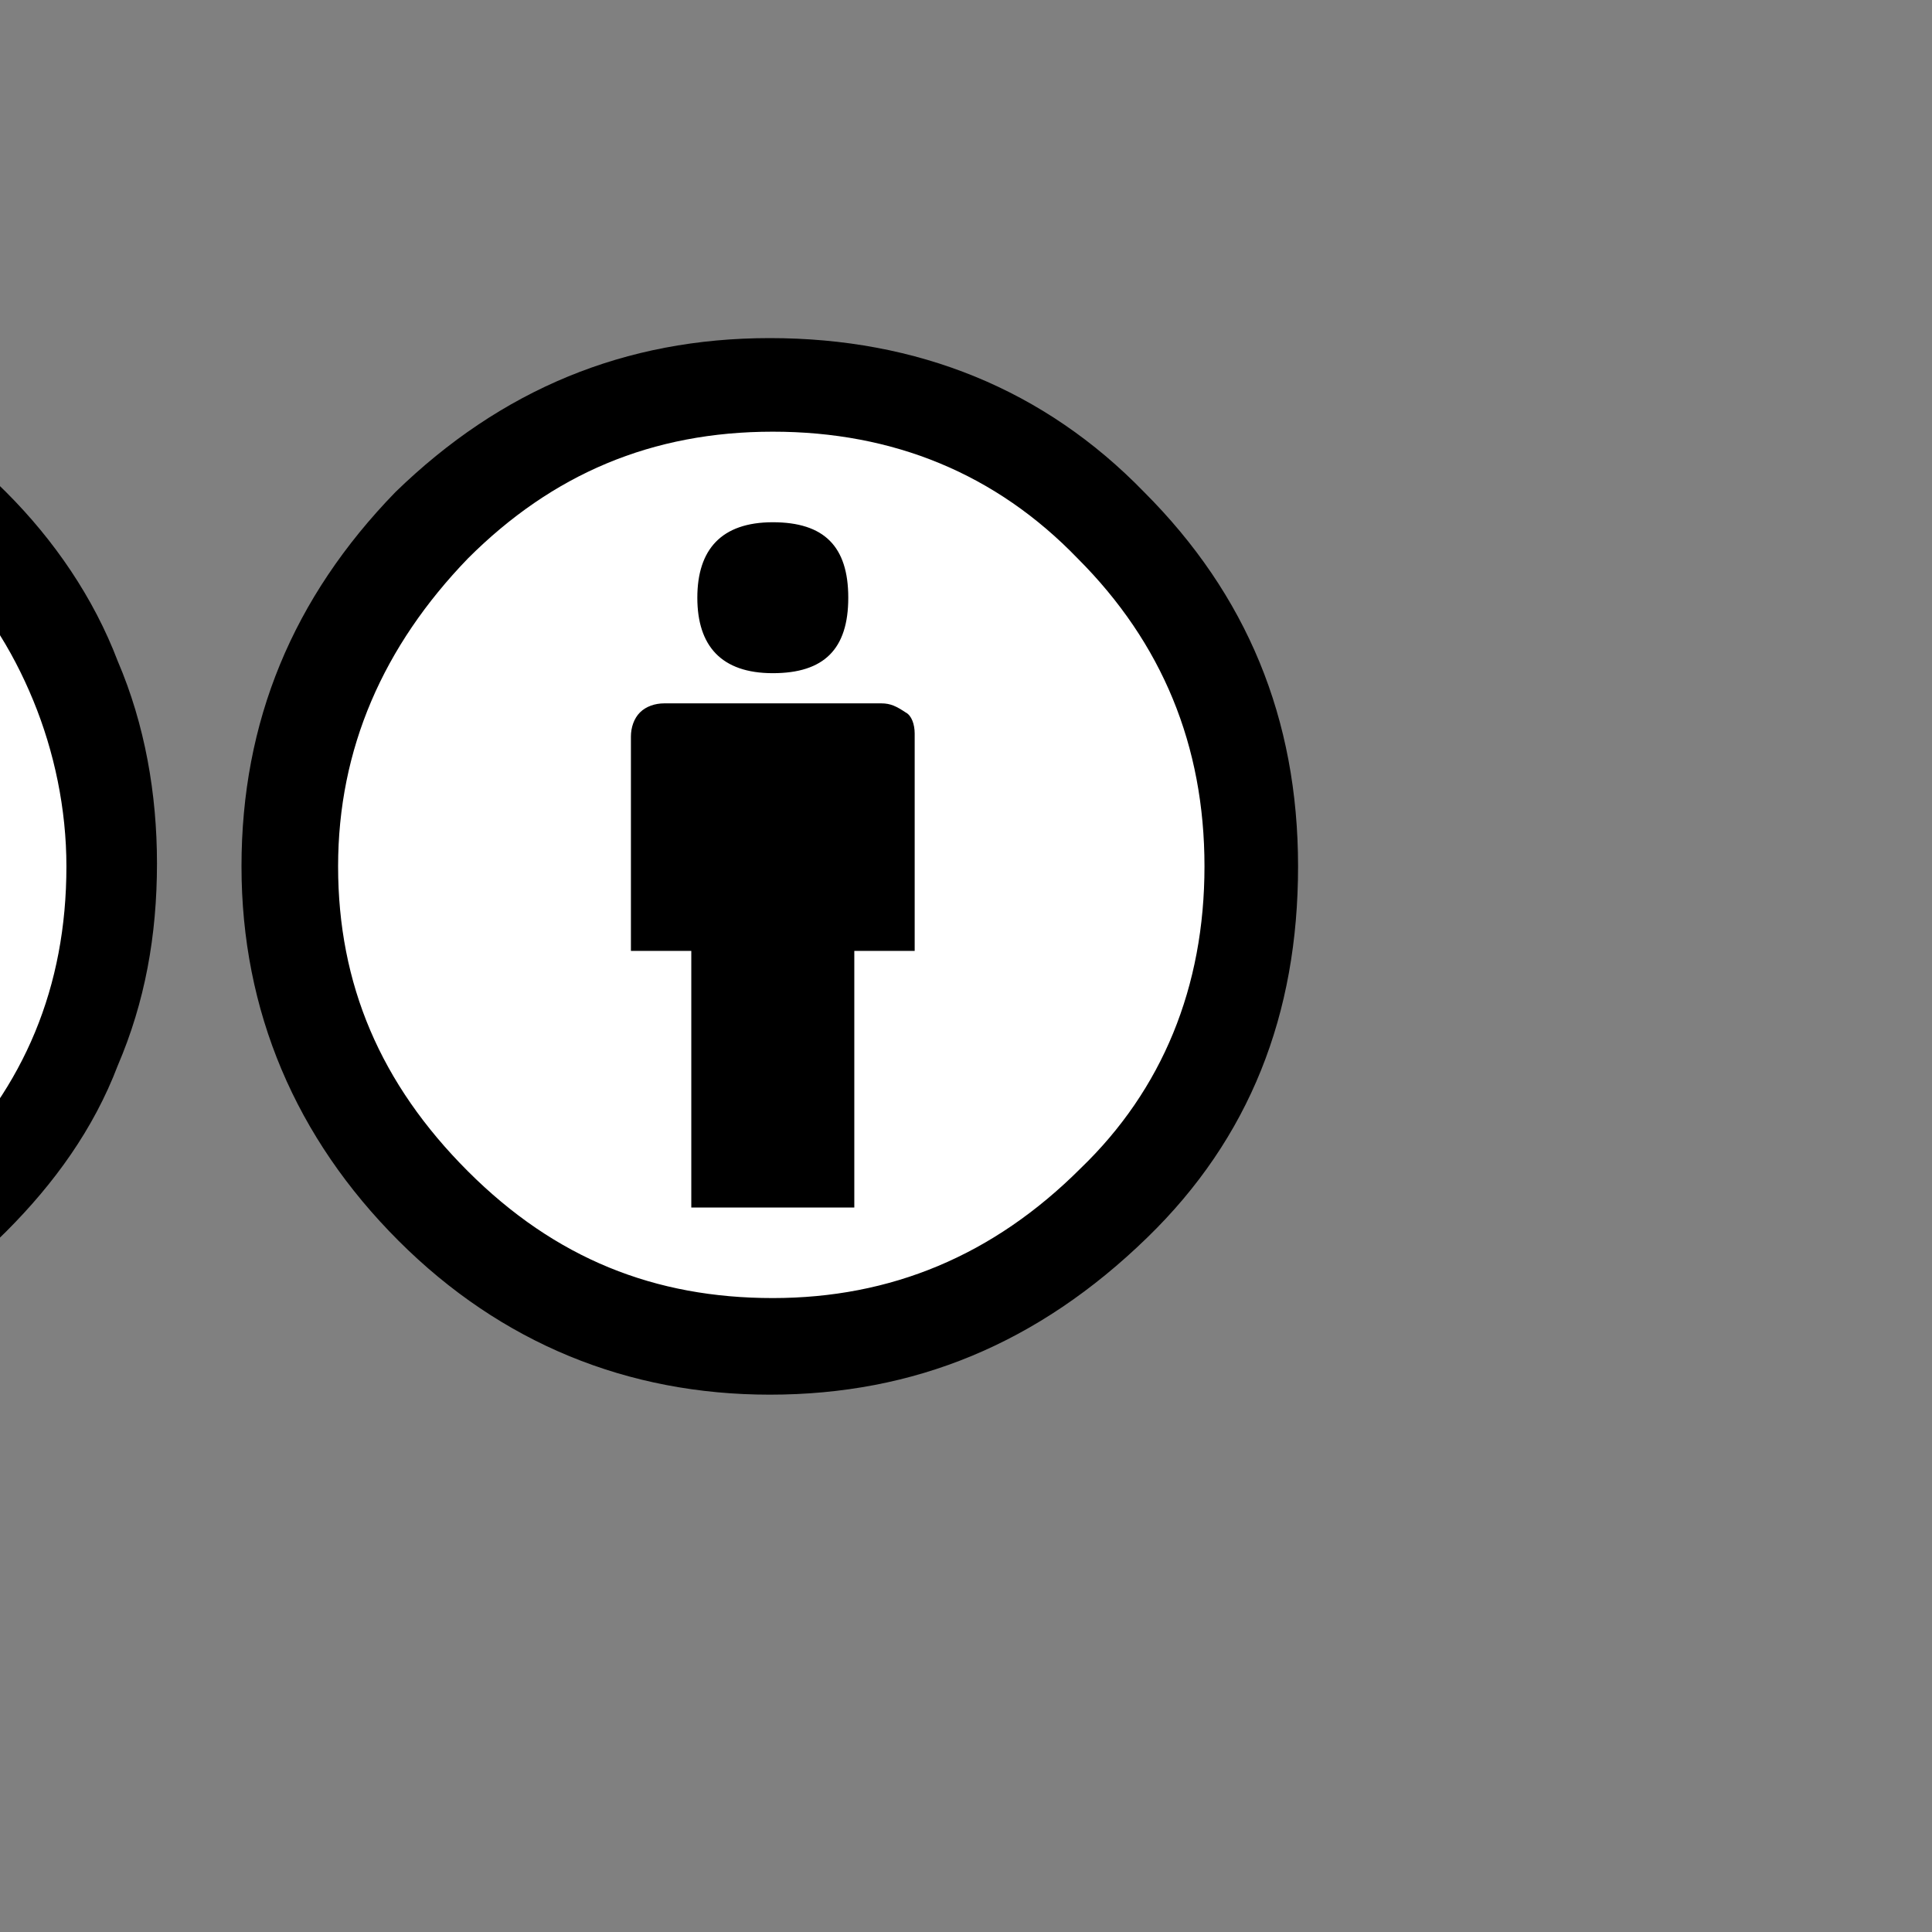 <?xml version="1.0" encoding="utf-8"?>
<!-- Generator: Adobe Illustrator 18.0.0, SVG Export Plug-In . SVG Version: 6.00 Build 0)  -->
<svg version="1.1" id="Layer_1" xmlns="http://www.w3.org/2000/svg" xmlns:xlink="http://www.w3.org/1999/xlink" x="0px" y="0px"
	 viewBox="0 0 64 64" enable-background="new 0 0 64 64" xml:space="preserve">
<rect x="0" y="0" width="64" height="64" fill="#808080" stroke="none"/>
<g>
	<circle fill="#FFFFFF" cx="-12.1" cy="28.7" r="15.8"/>
	<path d="M-12.3,11.2c4.9,0,9.1,1.7,12.5,5.1c1.6,1.6,2.9,3.5,3.7,5.6c0.9,2.1,1.3,4.4,1.3,6.7c0,2.4-0.4,4.6-1.3,6.7
		c-0.8,2.1-2.1,3.9-3.7,5.5c-1.7,1.7-3.6,3-5.8,3.9c-2.2,0.9-4.4,1.3-6.7,1.3s-4.5-0.4-6.6-1.3c-2.1-0.9-4-2.2-5.7-3.8
		c-1.7-1.7-3-3.6-3.8-5.7s-1.3-4.3-1.3-6.7c0-2.3,0.4-4.5,1.3-6.7s2.2-4,3.9-5.7C-21.2,12.9-17.1,11.2-12.3,11.2z M-12.2,14.3
		c-4,0-7.4,1.4-10.1,4.2c-1.4,1.4-2.4,3-3.2,4.7c-0.7,1.7-1.1,3.6-1.1,5.5c0,1.9,0.4,3.7,1.1,5.4c0.7,1.7,1.8,3.3,3.2,4.7
		c1.4,1.4,2.9,2.4,4.7,3.1c1.7,0.7,3.5,1.1,5.4,1.1c1.9,0,3.7-0.4,5.5-1.1c1.8-0.7,3.3-1.8,4.8-3.2c2.7-2.7,4.1-6,4.1-10
		c0-1.9-0.4-3.8-1.1-5.5c-0.7-1.7-1.7-3.3-3.1-4.6C-4.9,15.7-8.3,14.3-12.2,14.3z M-12.4,25.8l-2.3,1.2c-0.3-0.5-0.6-0.9-0.9-1.1
		c-0.4-0.2-0.7-0.3-1-0.3c-1.6,0-2.3,1-2.3,3.1c0,0.9,0.2,1.7,0.6,2.2c0.4,0.6,1,0.8,1.8,0.8c1,0,1.7-0.5,2.2-1.5l2.2,1.1
		c-0.5,0.9-1.1,1.5-1.9,2c-0.8,0.5-1.7,0.7-2.7,0.7c-1.6,0-2.8-0.5-3.8-1.4c-1-1-1.4-2.3-1.4-4c0-1.7,0.5-3,1.5-4
		c1-1,2.2-1.5,3.7-1.5C-14.9,23.2-13.4,24.1-12.4,25.8z M-2.3,25.8L-4.7,27c-0.2-0.5-0.6-0.9-0.9-1.1c-0.4-0.2-0.7-0.3-1-0.3
		c-1.6,0-2.3,1-2.3,3.1c0,0.9,0.2,1.7,0.6,2.2c0.4,0.6,1,0.8,1.8,0.8c1,0,1.7-0.5,2.2-1.5l2.2,1.1c-0.5,0.9-1.1,1.5-1.9,2
		c-0.8,0.5-1.7,0.7-2.7,0.7c-1.6,0-2.8-0.5-3.8-1.4c-0.9-1-1.4-2.3-1.4-4c0-1.7,0.5-3,1.5-4c1-1,2.2-1.5,3.7-1.5
		C-4.8,23.2-3.3,24.1-2.3,25.8z"/>
</g>
<g>
	<ellipse fill="#FFFFFF" cx="25.6" cy="28.8" rx="15.5" ry="15.5"/>
	<g>
		<path d="M25.5,11.2c4.9,0,9.1,1.7,12.4,5.1c3.4,3.4,5.1,7.5,5.1,12.4c0,4.9-1.6,9-5,12.3c-3.6,3.5-7.7,5.2-12.5,5.2
			c-4.7,0-8.9-1.7-12.3-5.1S8,33.5,8,28.7s1.7-8.9,5.1-12.4C16.6,12.9,20.7,11.2,25.5,11.2z M25.6,14.3c-4,0-7.3,1.4-10.1,4.2
			c-2.8,2.9-4.3,6.3-4.3,10.2s1.4,7.2,4.3,10.1S21.7,43,25.6,43s7.3-1.4,10.2-4.3c2.7-2.6,4.1-6,4.1-10s-1.4-7.4-4.2-10.2
			C33,15.7,29.6,14.3,25.6,14.3z M30.3,24.3v7.2h-2V40h-5.4v-8.5h-2v-7.1c0-0.3,0.1-0.6,0.3-0.8s0.5-0.3,0.8-0.3h7.2
			c0.3,0,0.5,0.1,0.8,0.3C30.2,23.7,30.3,24,30.3,24.3z M23.1,19.8c0-1.6,0.8-2.5,2.5-2.5s2.5,0.8,2.5,2.5s-0.8,2.5-2.5,2.5
			S23.1,21.4,23.1,19.8z"/>
	</g>
</g>
</svg>
